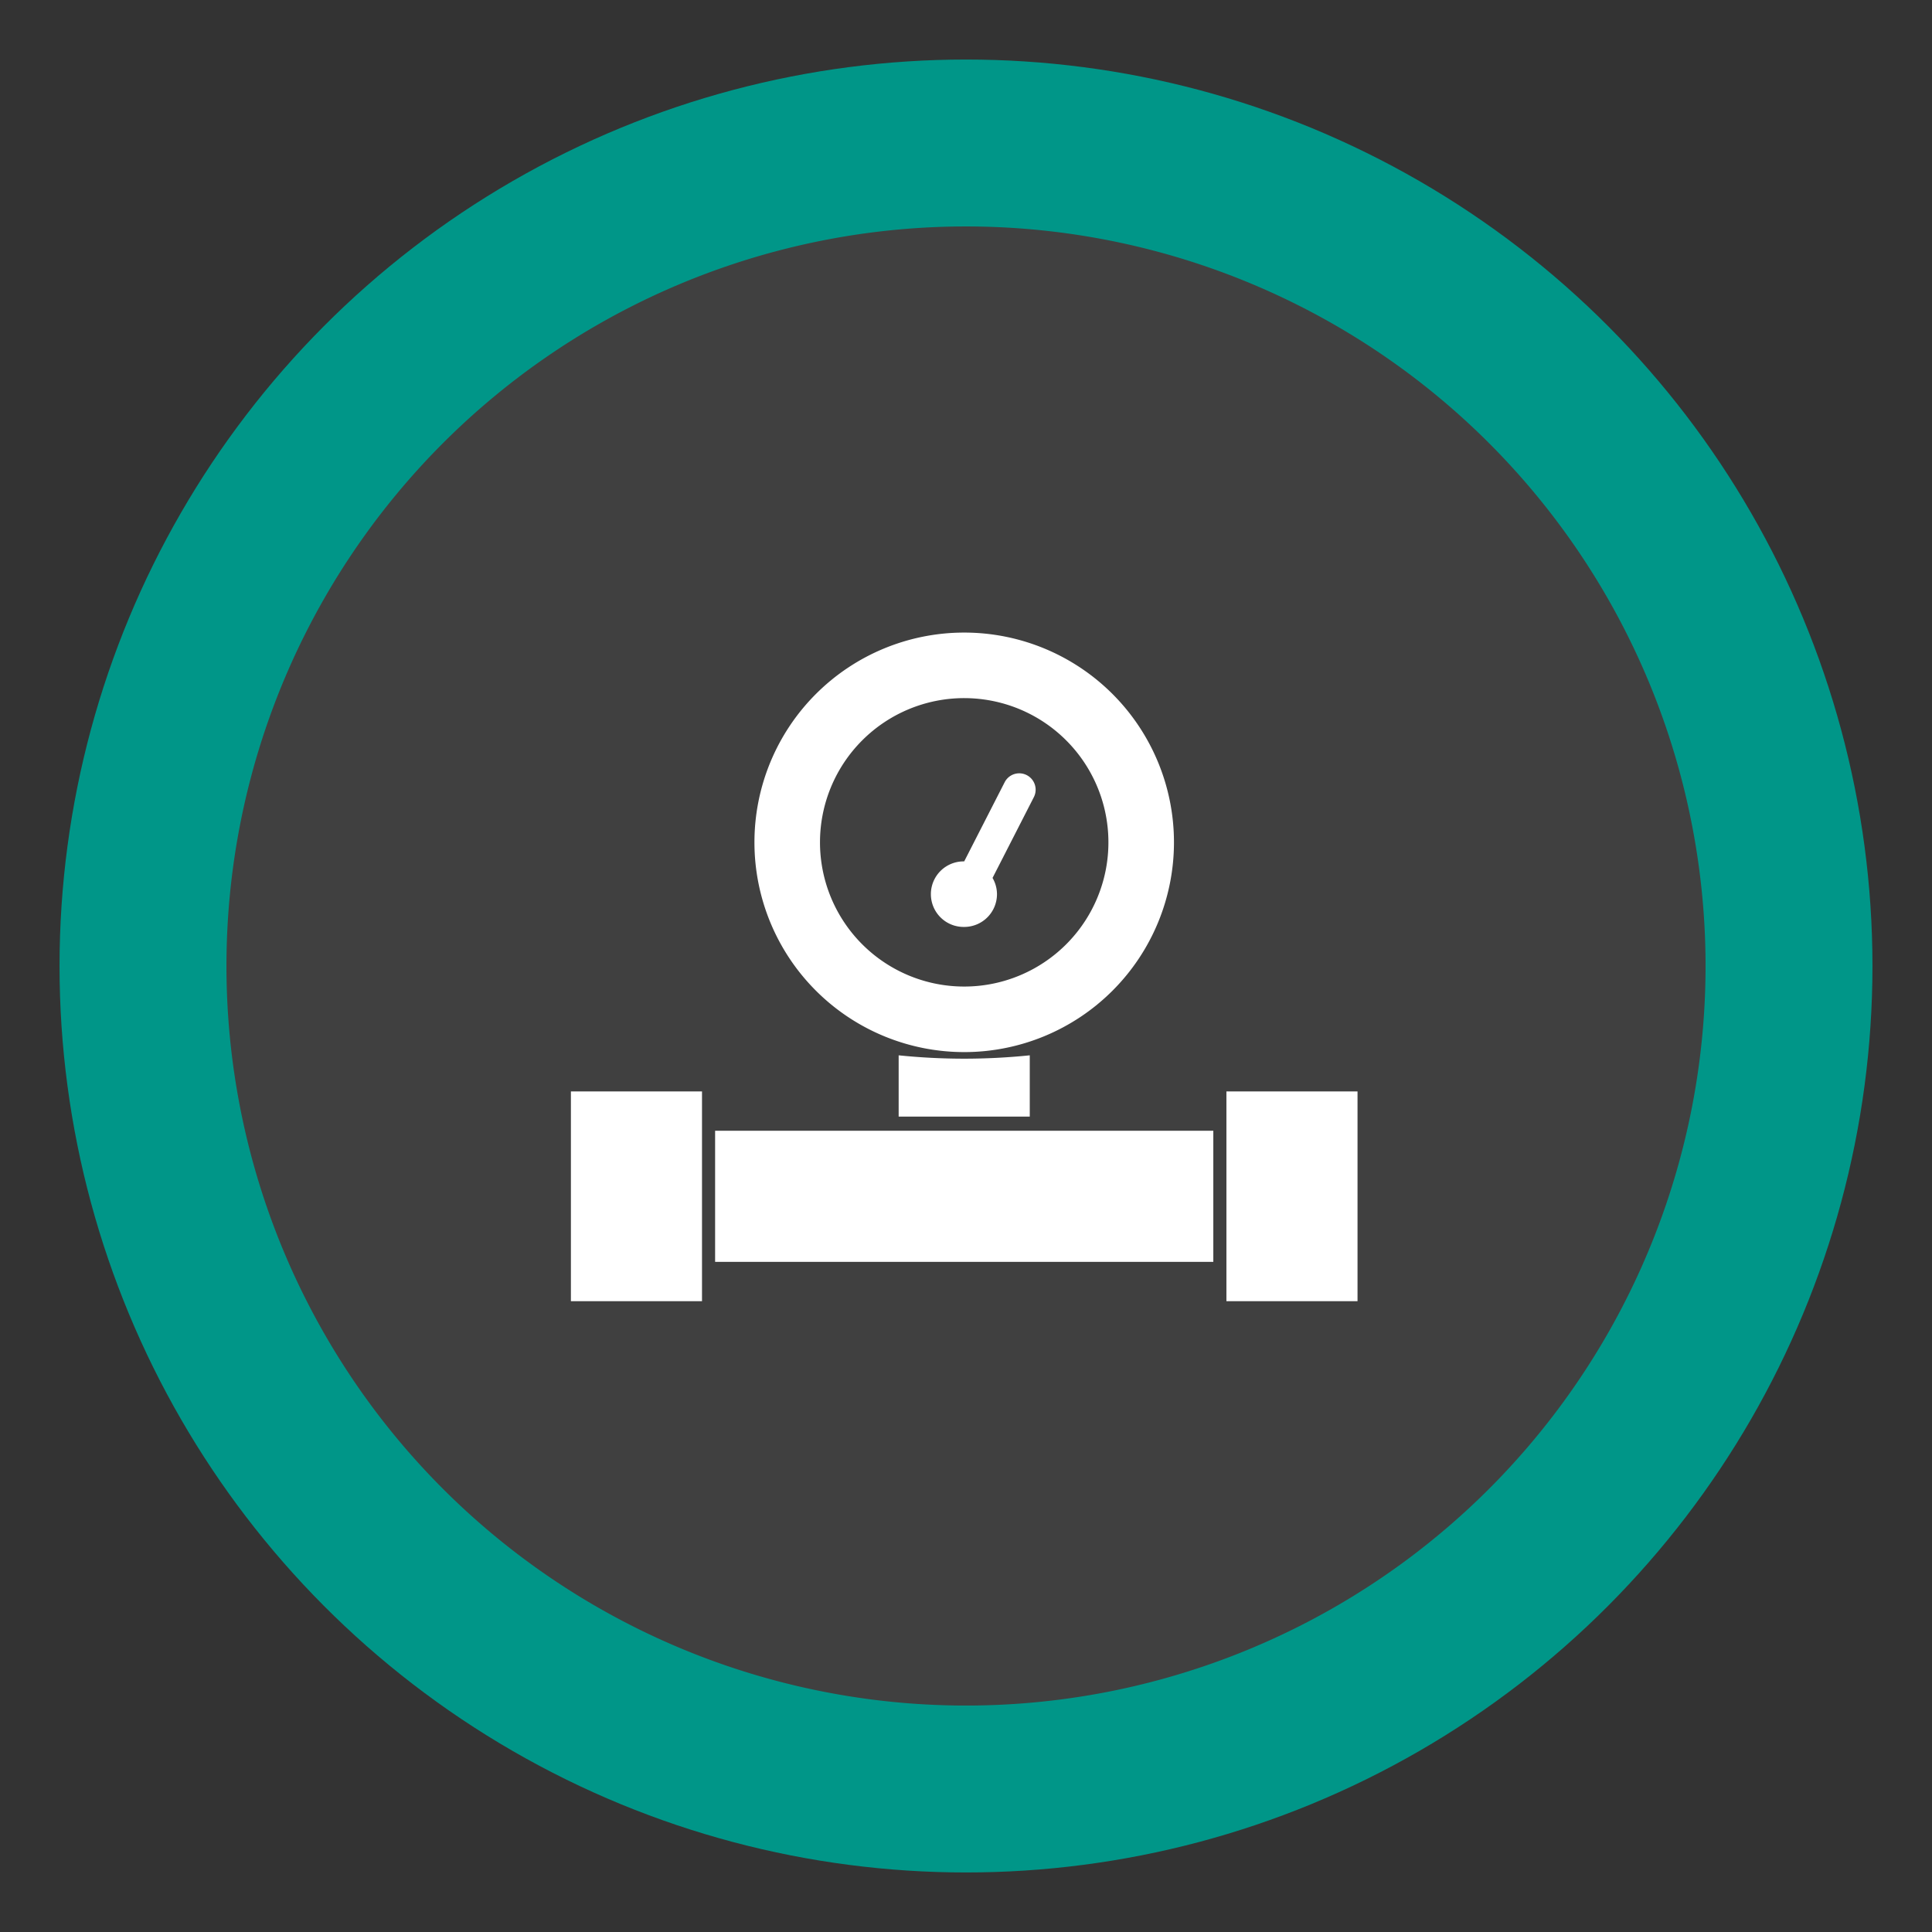 <svg xmlns="http://www.w3.org/2000/svg" xmlns:xlink="http://www.w3.org/1999/xlink" width="217.552" height="217.552" viewBox="0 0 217.552 217.552">
  <rect x="0" y="0" width="217.552" height="217.552" fill="#333333" stroke="none"/>
  <defs>
    <clipPath id="clip-path">
      <rect id="Rectangle_4461" data-name="Rectangle 4461" width="107.174" height="107.174" transform="translate(0.074 -0.357)" fill="#fff" stroke="#707070" stroke-width="1"/>
    </clipPath>
  </defs>
  <g id="Water_meter_active_map_view" data-name="Water meter active map view" transform="translate(-1518.712 -291.894)">
    <circle id="Ellipse_331" data-name="Ellipse 331" cx="102.072" cy="102.072" r="102.072" transform="translate(1525.416 298.598)" fill="#009688"/>
    <path id="Path_8404" data-name="Path 8404" d="M83.277,0A83.277,83.277,0,1,1,0,83.277,83.277,83.277,0,0,1,83.277,0Z" transform="translate(1544.212 317.393)" fill="#404040"/>
    <g id="Water_Meter_inactive" data-name="Water Meter inactive" transform="translate(1573.827 347.44)" clip-path="url(#clip-path)">
      <g id="meter" transform="translate(9.171 15.684)">
        <path id="Path_8471" data-name="Path 8471" d="M13,49H69.1V63.763H13Z" transform="translate(3.239 7.098)" fill="#fff"/>
        <path id="Path_8472" data-name="Path 8472" d="M2,46H16.763V69.62H2Z" transform="translate(-2 5.67)" fill="#fff"/>
        <path id="Path_8473" data-name="Path 8473" d="M52,46H66.763V69.62H52Z" transform="translate(21.814 5.67)" fill="#fff"/>
        <path id="Path_8474" data-name="Path 8474" d="M39.62,49.241A23.62,23.62,0,1,0,16,25.62a23.62,23.62,0,0,0,23.62,23.62Zm0-39.859A16.239,16.239,0,1,1,23.381,25.62,16.239,16.239,0,0,1,39.62,9.381Z" transform="translate(4.668 -2)" fill="#fff"/>
        <path id="Path_8475" data-name="Path 8475" d="M27,41.145H41.763v-6.9a72.343,72.343,0,0,1-14.763,0Z" transform="translate(9.907 13.359)" fill="#fff"/>
        <path id="Path_8476" data-name="Path 8476" d="M33.191,30.034a3.691,3.691,0,0,0,3.691-3.691,3.653,3.653,0,0,0-.5-1.827l4.65-9.095a1.845,1.845,0,1,0-3.286-1.68l-4.556,8.912a3.691,3.691,0,1,0,0,7.381Z" transform="translate(11.097 3.113)" fill="#fff"/>
      </g>
    </g>
  </g>
</svg>

